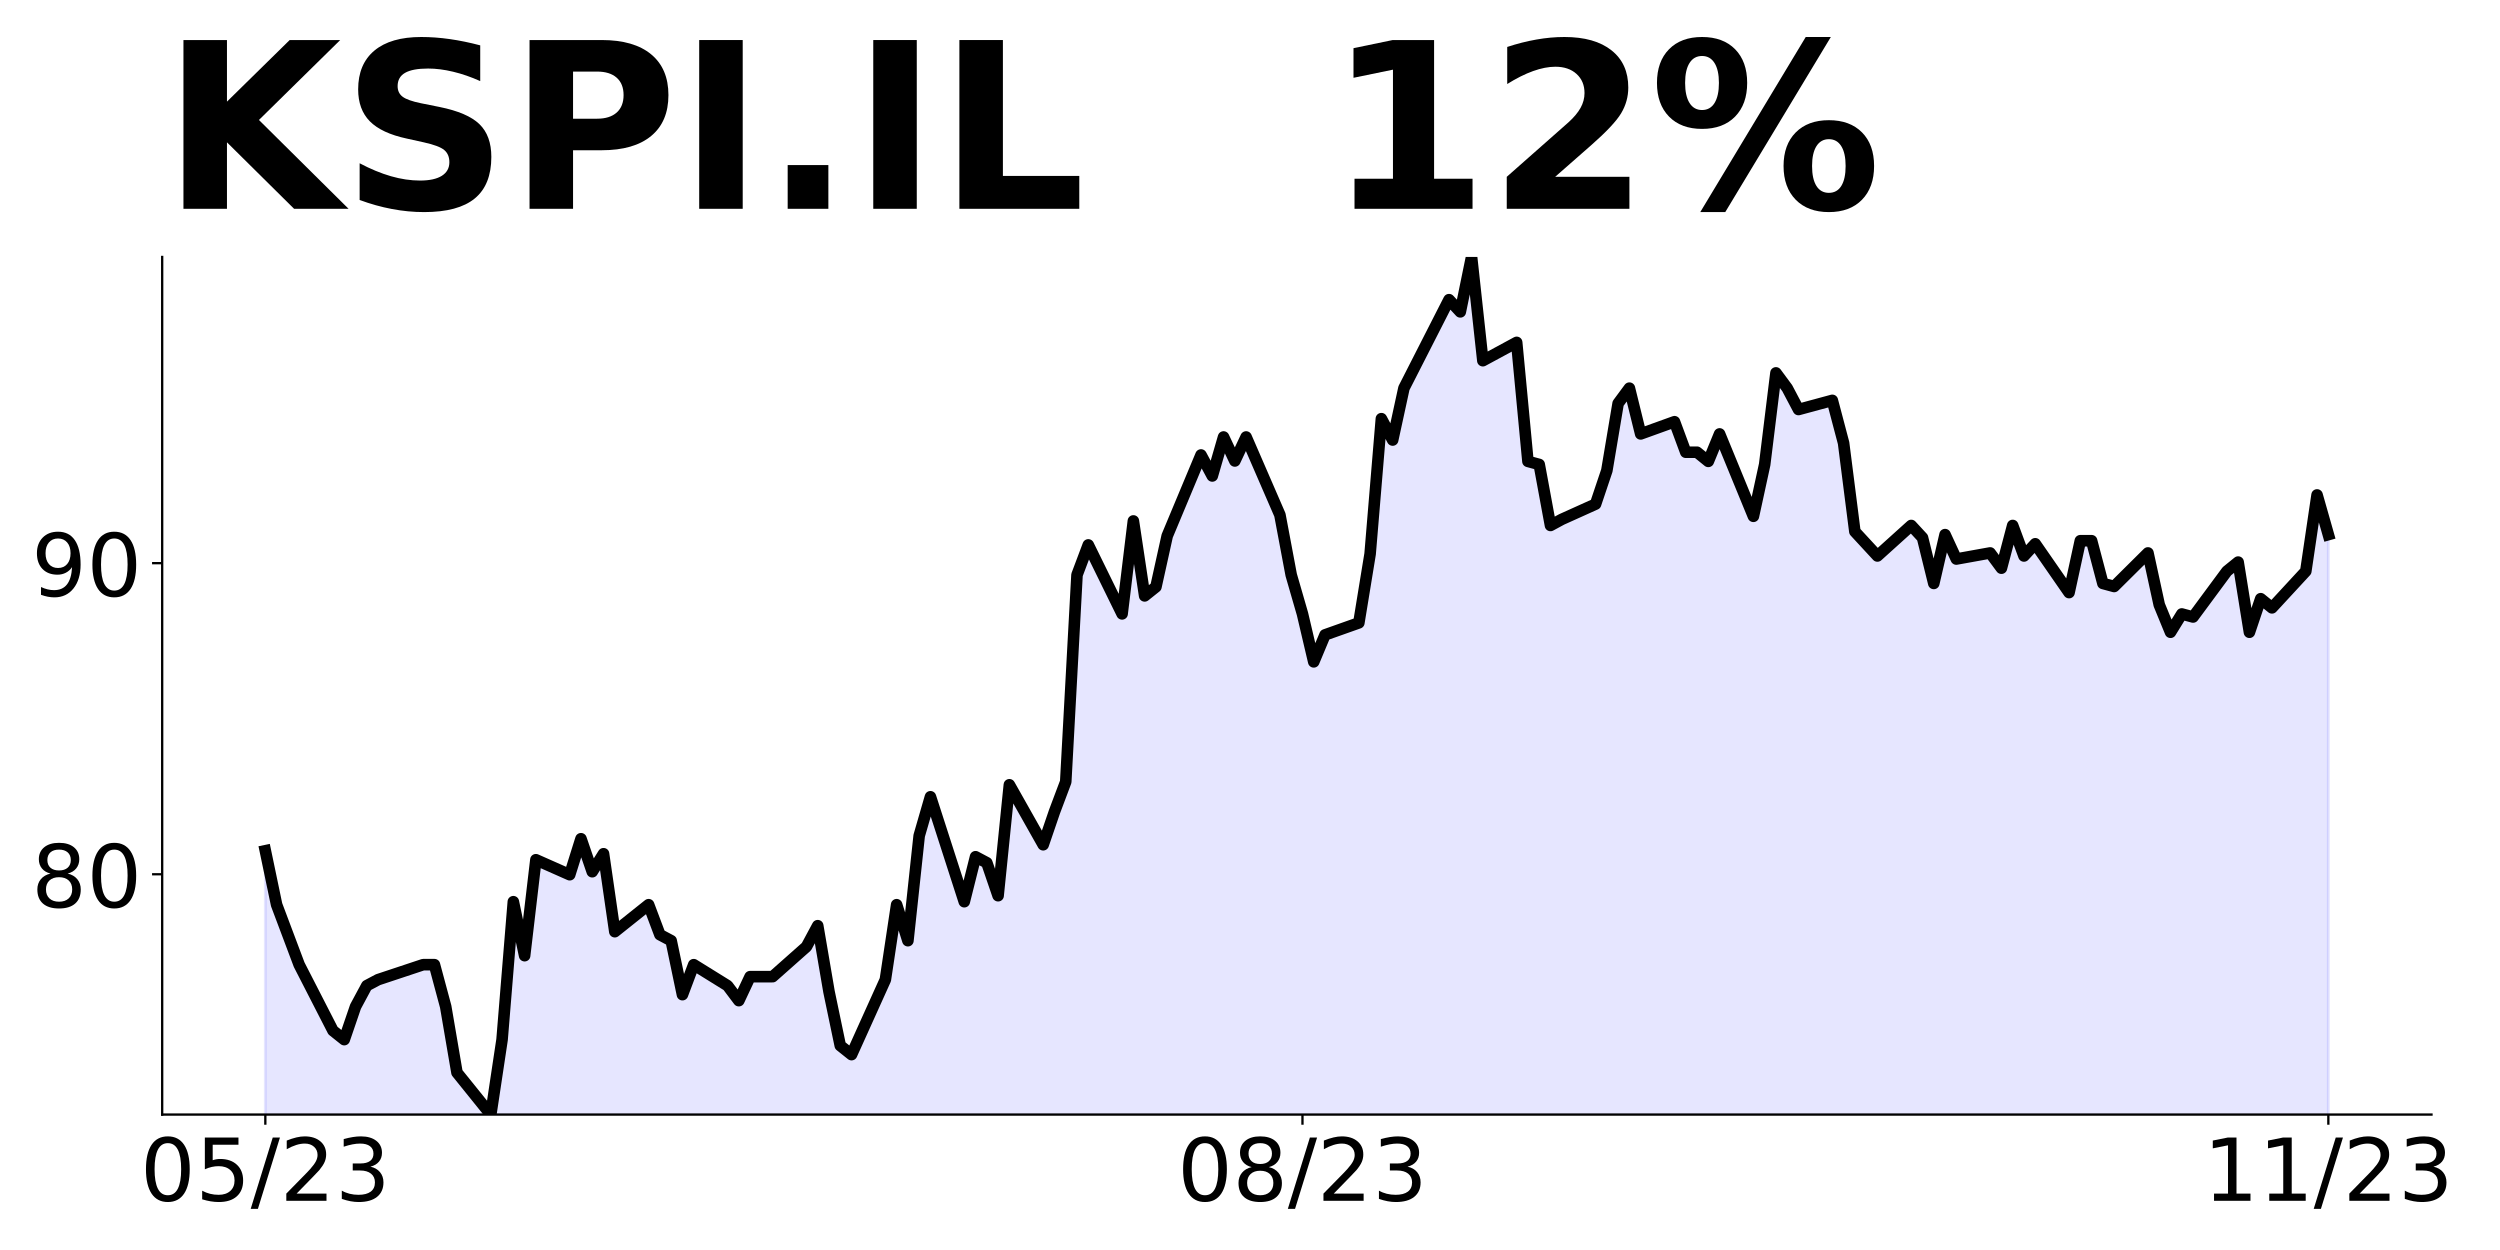 <?xml version="1.0" encoding="utf-8" standalone="no"?>
<!DOCTYPE svg PUBLIC "-//W3C//DTD SVG 1.1//EN"
  "http://www.w3.org/Graphics/SVG/1.1/DTD/svg11.dtd">
<!-- Created with matplotlib (https://matplotlib.org/) -->
<svg height="432pt" version="1.1" viewBox="0 0 864 432" width="864pt" xmlns="http://www.w3.org/2000/svg" xmlns:xlink="http://www.w3.org/1999/xlink">
 <defs>
  <style type="text/css">
*{stroke-linecap:butt;stroke-linejoin:round;}
  </style>
 </defs>
 <g id="figure_1">
  <g id="patch_1">
   <path d="M 0 432 
L 864 432 
L 864 0 
L 0 0 
z
" style="fill:none;"/>
  </g>
  <g id="axes_1">
   <g id="patch_2">
    <path d="M 56.05 385.2 
L 840.324 385.2 
L 840.324 88.8 
L 56.05 88.8 
z
" style="fill:none;"/>
   </g>
   <g id="PolyCollection_1">
    <path clip-path="url(#pd9ddb1ff59)" d="M 91.699 1162.336 
L 91.699 294.016 
L 95.595 312.667 
L 99.491 323.029 
L 103.387 333.391 
L 115.075 356.187 
L 118.971 359.295 
L 122.867 347.897 
L 126.763 340.644 
L 130.659 338.572 
L 146.243 333.391 
L 150.139 333.391 
L 154.036 347.897 
L 157.932 370.693 
L 169.62 385.2 
L 173.516 359.295 
L 177.412 311.631 
L 181.308 330.282 
L 185.204 297.125 
L 196.892 302.305 
L 200.788 289.871 
L 204.684 301.269 
L 208.58 295.052 
L 212.476 321.993 
L 224.164 312.667 
L 228.06 323.029 
L 231.956 325.101 
L 235.852 343.753 
L 239.749 333.391 
L 251.437 340.644 
L 255.333 345.825 
L 259.229 337.536 
L 263.125 337.536 
L 267.021 337.536 
L 278.709 327.174 
L 282.605 319.92 
L 286.501 342.716 
L 290.397 361.368 
L 294.293 364.476 
L 305.981 338.572 
L 309.877 312.667 
L 313.773 325.101 
L 317.669 288.835 
L 321.565 275.365 
L 333.254 311.631 
L 337.15 296.088 
L 341.046 298.161 
L 344.942 309.559 
L 348.838 271.22 
L 360.526 291.944 
L 364.422 280.546 
L 368.318 270.184 
L 372.214 198.687 
L 376.11 188.325 
L 387.798 212.158 
L 391.694 180.036 
L 395.59 205.941 
L 399.486 202.832 
L 403.382 185.217 
L 415.071 157.24 
L 418.967 164.493 
L 422.863 151.023 
L 426.759 159.312 
L 430.655 151.023 
L 442.343 177.964 
L 446.239 198.687 
L 450.135 212.158 
L 454.031 228.737 
L 457.927 219.411 
L 469.615 215.266 
L 473.511 191.434 
L 477.407 144.691 
L 481.303 152.073 
L 485.199 134.146 
L 500.784 103.564 
L 504.68 107.782 
L 508.576 88.8 
L 512.472 124.655 
L 524.16 118.328 
L 528.056 159.455 
L 531.952 160.51 
L 535.848 181.601 
L 539.744 179.492 
L 551.432 174.219 
L 555.328 162.619 
L 559.224 139.419 
L 563.12 134.146 
L 567.016 149.964 
L 578.704 145.746 
L 582.6 156.291 
L 586.497 156.291 
L 590.393 159.455 
L 594.289 149.964 
L 605.977 178.437 
L 609.873 160.51 
L 613.769 128.873 
L 617.665 134.146 
L 621.561 141.528 
L 633.249 138.364 
L 637.145 153.128 
L 641.041 183.71 
L 644.937 187.928 
L 648.833 192.146 
L 660.521 181.601 
L 664.417 185.819 
L 668.313 201.637 
L 672.21 184.764 
L 676.106 193.201 
L 687.794 191.092 
L 691.69 196.365 
L 695.586 181.601 
L 699.482 192.146 
L 703.378 187.928 
L 715.066 204.801 
L 718.962 186.874 
L 722.858 186.874 
L 726.754 201.637 
L 730.65 202.692 
L 742.338 191.092 
L 746.234 209.019 
L 750.13 218.51 
L 754.026 212.183 
L 757.923 213.237 
L 769.611 197.419 
L 773.507 194.255 
L 777.403 218.51 
L 781.299 206.91 
L 785.195 210.074 
L 796.883 197.419 
L 800.779 171.055 
L 804.675 184.764 
L 804.675 1162.336 
L 804.675 1162.336 
L 800.779 1162.336 
L 796.883 1162.336 
L 785.195 1162.336 
L 781.299 1162.336 
L 777.403 1162.336 
L 773.507 1162.336 
L 769.611 1162.336 
L 757.923 1162.336 
L 754.026 1162.336 
L 750.13 1162.336 
L 746.234 1162.336 
L 742.338 1162.336 
L 730.65 1162.336 
L 726.754 1162.336 
L 722.858 1162.336 
L 718.962 1162.336 
L 715.066 1162.336 
L 703.378 1162.336 
L 699.482 1162.336 
L 695.586 1162.336 
L 691.69 1162.336 
L 687.794 1162.336 
L 676.106 1162.336 
L 672.21 1162.336 
L 668.313 1162.336 
L 664.417 1162.336 
L 660.521 1162.336 
L 648.833 1162.336 
L 644.937 1162.336 
L 641.041 1162.336 
L 637.145 1162.336 
L 633.249 1162.336 
L 621.561 1162.336 
L 617.665 1162.336 
L 613.769 1162.336 
L 609.873 1162.336 
L 605.977 1162.336 
L 594.289 1162.336 
L 590.393 1162.336 
L 586.497 1162.336 
L 582.6 1162.336 
L 578.704 1162.336 
L 567.016 1162.336 
L 563.12 1162.336 
L 559.224 1162.336 
L 555.328 1162.336 
L 551.432 1162.336 
L 539.744 1162.336 
L 535.848 1162.336 
L 531.952 1162.336 
L 528.056 1162.336 
L 524.16 1162.336 
L 512.472 1162.336 
L 508.576 1162.336 
L 504.68 1162.336 
L 500.784 1162.336 
L 485.199 1162.336 
L 481.303 1162.336 
L 477.407 1162.336 
L 473.511 1162.336 
L 469.615 1162.336 
L 457.927 1162.336 
L 454.031 1162.336 
L 450.135 1162.336 
L 446.239 1162.336 
L 442.343 1162.336 
L 430.655 1162.336 
L 426.759 1162.336 
L 422.863 1162.336 
L 418.967 1162.336 
L 415.071 1162.336 
L 403.382 1162.336 
L 399.486 1162.336 
L 395.59 1162.336 
L 391.694 1162.336 
L 387.798 1162.336 
L 376.11 1162.336 
L 372.214 1162.336 
L 368.318 1162.336 
L 364.422 1162.336 
L 360.526 1162.336 
L 348.838 1162.336 
L 344.942 1162.336 
L 341.046 1162.336 
L 337.15 1162.336 
L 333.254 1162.336 
L 321.565 1162.336 
L 317.669 1162.336 
L 313.773 1162.336 
L 309.877 1162.336 
L 305.981 1162.336 
L 294.293 1162.336 
L 290.397 1162.336 
L 286.501 1162.336 
L 282.605 1162.336 
L 278.709 1162.336 
L 267.021 1162.336 
L 263.125 1162.336 
L 259.229 1162.336 
L 255.333 1162.336 
L 251.437 1162.336 
L 239.749 1162.336 
L 235.852 1162.336 
L 231.956 1162.336 
L 228.06 1162.336 
L 224.164 1162.336 
L 212.476 1162.336 
L 208.58 1162.336 
L 204.684 1162.336 
L 200.788 1162.336 
L 196.892 1162.336 
L 185.204 1162.336 
L 181.308 1162.336 
L 177.412 1162.336 
L 173.516 1162.336 
L 169.62 1162.336 
L 157.932 1162.336 
L 154.036 1162.336 
L 150.139 1162.336 
L 146.243 1162.336 
L 130.659 1162.336 
L 126.763 1162.336 
L 122.867 1162.336 
L 118.971 1162.336 
L 115.075 1162.336 
L 103.387 1162.336 
L 99.491 1162.336 
L 95.595 1162.336 
L 91.699 1162.336 
z
" style="fill:#0000ff;fill-opacity:0.1;stroke:#0000ff;stroke-opacity:0.1;"/>
   </g>
   <g id="matplotlib.axis_1">
    <g id="xtick_1">
     <g id="line2d_1">
      <defs>
       <path d="M 0 0 
L 0 3.5 
" id="m073675b7b6" style="stroke:#000000;stroke-width:0.8;"/>
      </defs>
      <g>
       <use style="stroke:#000000;stroke-width:0.8;" x="91.699" xlink:href="#m073675b7b6" y="385.2"/>
      </g>
     </g>
     <g id="text_1">
      <!-- 05/23 -->
      <defs>
       <path d="M 31.781 66.406 
Q 24.172 66.406 20.328 58.906 
Q 16.5 51.422 16.5 36.375 
Q 16.5 21.391 20.328 13.891 
Q 24.172 6.391 31.781 6.391 
Q 39.453 6.391 43.281 13.891 
Q 47.125 21.391 47.125 36.375 
Q 47.125 51.422 43.281 58.906 
Q 39.453 66.406 31.781 66.406 
z
M 31.781 74.219 
Q 44.047 74.219 50.516 64.516 
Q 56.984 54.828 56.984 36.375 
Q 56.984 17.969 50.516 8.266 
Q 44.047 -1.422 31.781 -1.422 
Q 19.531 -1.422 13.062 8.266 
Q 6.594 17.969 6.594 36.375 
Q 6.594 54.828 13.062 64.516 
Q 19.531 74.219 31.781 74.219 
z
" id="DejaVuSans-48"/>
       <path d="M 10.797 72.906 
L 49.516 72.906 
L 49.516 64.594 
L 19.828 64.594 
L 19.828 46.734 
Q 21.969 47.469 24.109 47.828 
Q 26.266 48.188 28.422 48.188 
Q 40.625 48.188 47.75 41.5 
Q 54.891 34.812 54.891 23.391 
Q 54.891 11.625 47.562 5.094 
Q 40.234 -1.422 26.906 -1.422 
Q 22.312 -1.422 17.547 -0.641 
Q 12.797 0.141 7.719 1.703 
L 7.719 11.625 
Q 12.109 9.234 16.797 8.062 
Q 21.484 6.891 26.703 6.891 
Q 35.156 6.891 40.078 11.328 
Q 45.016 15.766 45.016 23.391 
Q 45.016 31 40.078 35.438 
Q 35.156 39.891 26.703 39.891 
Q 22.75 39.891 18.812 39.016 
Q 14.891 38.141 10.797 36.281 
z
" id="DejaVuSans-53"/>
       <path d="M 25.391 72.906 
L 33.688 72.906 
L 8.297 -9.281 
L 0 -9.281 
z
" id="DejaVuSans-47"/>
       <path d="M 19.188 8.297 
L 53.609 8.297 
L 53.609 0 
L 7.328 0 
L 7.328 8.297 
Q 12.938 14.109 22.625 23.891 
Q 32.328 33.688 34.812 36.531 
Q 39.547 41.844 41.422 45.531 
Q 43.312 49.219 43.312 52.781 
Q 43.312 58.594 39.234 62.25 
Q 35.156 65.922 28.609 65.922 
Q 23.969 65.922 18.812 64.312 
Q 13.672 62.703 7.812 59.422 
L 7.812 69.391 
Q 13.766 71.781 18.938 73 
Q 24.125 74.219 28.422 74.219 
Q 39.75 74.219 46.484 68.547 
Q 53.219 62.891 53.219 53.422 
Q 53.219 48.922 51.531 44.891 
Q 49.859 40.875 45.406 35.406 
Q 44.188 33.984 37.641 27.219 
Q 31.109 20.453 19.188 8.297 
z
" id="DejaVuSans-50"/>
       <path d="M 40.578 39.312 
Q 47.656 37.797 51.625 33 
Q 55.609 28.219 55.609 21.188 
Q 55.609 10.406 48.188 4.484 
Q 40.766 -1.422 27.094 -1.422 
Q 22.516 -1.422 17.656 -0.516 
Q 12.797 0.391 7.625 2.203 
L 7.625 11.719 
Q 11.719 9.328 16.594 8.109 
Q 21.484 6.891 26.812 6.891 
Q 36.078 6.891 40.938 10.547 
Q 45.797 14.203 45.797 21.188 
Q 45.797 27.641 41.281 31.266 
Q 36.766 34.906 28.719 34.906 
L 20.219 34.906 
L 20.219 43.016 
L 29.109 43.016 
Q 36.375 43.016 40.234 45.922 
Q 44.094 48.828 44.094 54.297 
Q 44.094 59.906 40.109 62.906 
Q 36.141 65.922 28.719 65.922 
Q 24.656 65.922 20.016 65.031 
Q 15.375 64.156 9.812 62.312 
L 9.812 71.094 
Q 15.438 72.656 20.344 73.438 
Q 25.25 74.219 29.594 74.219 
Q 40.828 74.219 47.359 69.109 
Q 53.906 64.016 53.906 55.328 
Q 53.906 49.266 50.438 45.094 
Q 46.969 40.922 40.578 39.312 
z
" id="DejaVuSans-51"/>
      </defs>
      <g transform="translate(48.471 414.995)scale(0.3 -0.3)">
       <use xlink:href="#DejaVuSans-48"/>
       <use x="63.623" xlink:href="#DejaVuSans-53"/>
       <use x="127.246" xlink:href="#DejaVuSans-47"/>
       <use x="160.938" xlink:href="#DejaVuSans-50"/>
       <use x="224.561" xlink:href="#DejaVuSans-51"/>
      </g>
     </g>
    </g>
    <g id="xtick_2">
     <g id="line2d_2">
      <g>
       <use style="stroke:#000000;stroke-width:0.8;" x="450.135" xlink:href="#m073675b7b6" y="385.2"/>
      </g>
     </g>
     <g id="text_2">
      <!-- 08/23 -->
      <defs>
       <path d="M 31.781 34.625 
Q 24.75 34.625 20.719 30.859 
Q 16.703 27.094 16.703 20.516 
Q 16.703 13.922 20.719 10.156 
Q 24.75 6.391 31.781 6.391 
Q 38.812 6.391 42.859 10.172 
Q 46.922 13.969 46.922 20.516 
Q 46.922 27.094 42.891 30.859 
Q 38.875 34.625 31.781 34.625 
z
M 21.922 38.812 
Q 15.578 40.375 12.031 44.719 
Q 8.5 49.078 8.5 55.328 
Q 8.5 64.062 14.719 69.141 
Q 20.953 74.219 31.781 74.219 
Q 42.672 74.219 48.875 69.141 
Q 55.078 64.062 55.078 55.328 
Q 55.078 49.078 51.531 44.719 
Q 48 40.375 41.703 38.812 
Q 48.828 37.156 52.797 32.312 
Q 56.781 27.484 56.781 20.516 
Q 56.781 9.906 50.312 4.234 
Q 43.844 -1.422 31.781 -1.422 
Q 19.734 -1.422 13.25 4.234 
Q 6.781 9.906 6.781 20.516 
Q 6.781 27.484 10.781 32.312 
Q 14.797 37.156 21.922 38.812 
z
M 18.312 54.391 
Q 18.312 48.734 21.844 45.562 
Q 25.391 42.391 31.781 42.391 
Q 38.141 42.391 41.719 45.562 
Q 45.312 48.734 45.312 54.391 
Q 45.312 60.062 41.719 63.234 
Q 38.141 66.406 31.781 66.406 
Q 25.391 66.406 21.844 63.234 
Q 18.312 60.062 18.312 54.391 
z
" id="DejaVuSans-56"/>
      </defs>
      <g transform="translate(406.907 414.995)scale(0.3 -0.3)">
       <use xlink:href="#DejaVuSans-48"/>
       <use x="63.623" xlink:href="#DejaVuSans-56"/>
       <use x="127.246" xlink:href="#DejaVuSans-47"/>
       <use x="160.938" xlink:href="#DejaVuSans-50"/>
       <use x="224.561" xlink:href="#DejaVuSans-51"/>
      </g>
     </g>
    </g>
    <g id="xtick_3">
     <g id="line2d_3">
      <g>
       <use style="stroke:#000000;stroke-width:0.8;" x="804.675" xlink:href="#m073675b7b6" y="385.2"/>
      </g>
     </g>
     <g id="text_3">
      <!-- 11/23 -->
      <defs>
       <path d="M 12.406 8.297 
L 28.516 8.297 
L 28.516 63.922 
L 10.984 60.406 
L 10.984 69.391 
L 28.422 72.906 
L 38.281 72.906 
L 38.281 8.297 
L 54.391 8.297 
L 54.391 0 
L 12.406 0 
z
" id="DejaVuSans-49"/>
      </defs>
      <g transform="translate(761.447 414.995)scale(0.3 -0.3)">
       <use xlink:href="#DejaVuSans-49"/>
       <use x="63.623" xlink:href="#DejaVuSans-49"/>
       <use x="127.246" xlink:href="#DejaVuSans-47"/>
       <use x="160.938" xlink:href="#DejaVuSans-50"/>
       <use x="224.561" xlink:href="#DejaVuSans-51"/>
      </g>
     </g>
    </g>
   </g>
   <g id="matplotlib.axis_2">
    <g id="ytick_1">
     <g id="line2d_4">
      <defs>
       <path d="M 0 0 
L -3.5 0 
" id="m194f912c34" style="stroke:#000000;stroke-width:0.8;"/>
      </defs>
      <g>
       <use style="stroke:#000000;stroke-width:0.8;" x="56.05" xlink:href="#m194f912c34" y="302.149"/>
      </g>
     </g>
     <g id="text_4">
      <!-- 80 -->
      <g transform="translate(10.875 313.547)scale(0.3 -0.3)">
       <use xlink:href="#DejaVuSans-56"/>
       <use x="63.623" xlink:href="#DejaVuSans-48"/>
      </g>
     </g>
    </g>
    <g id="ytick_2">
     <g id="line2d_5">
      <g>
       <use style="stroke:#000000;stroke-width:0.8;" x="56.05" xlink:href="#m194f912c34" y="194.626"/>
      </g>
     </g>
     <g id="text_5">
      <!-- 90 -->
      <defs>
       <path d="M 10.984 1.516 
L 10.984 10.5 
Q 14.703 8.734 18.5 7.812 
Q 22.312 6.891 25.984 6.891 
Q 35.75 6.891 40.891 13.453 
Q 46.047 20.016 46.781 33.406 
Q 43.953 29.203 39.594 26.953 
Q 35.25 24.703 29.984 24.703 
Q 19.047 24.703 12.672 31.312 
Q 6.297 37.938 6.297 49.422 
Q 6.297 60.641 12.938 67.422 
Q 19.578 74.219 30.609 74.219 
Q 43.266 74.219 49.922 64.516 
Q 56.594 54.828 56.594 36.375 
Q 56.594 19.141 48.406 8.859 
Q 40.234 -1.422 26.422 -1.422 
Q 22.703 -1.422 18.891 -0.688 
Q 15.094 0.047 10.984 1.516 
z
M 30.609 32.422 
Q 37.25 32.422 41.125 36.953 
Q 45.016 41.5 45.016 49.422 
Q 45.016 57.281 41.125 61.844 
Q 37.25 66.406 30.609 66.406 
Q 23.969 66.406 20.094 61.844 
Q 16.219 57.281 16.219 49.422 
Q 16.219 41.5 20.094 36.953 
Q 23.969 32.422 30.609 32.422 
z
" id="DejaVuSans-57"/>
      </defs>
      <g transform="translate(10.875 206.023)scale(0.3 -0.3)">
       <use xlink:href="#DejaVuSans-57"/>
       <use x="63.623" xlink:href="#DejaVuSans-48"/>
      </g>
     </g>
    </g>
   </g>
   <g id="line2d_6">
    <path clip-path="url(#pd9ddb1ff59)" d="M 91.699 294.016 
L 95.595 312.667 
L 103.387 333.391 
L 115.075 356.187 
L 118.971 359.295 
L 122.867 347.897 
L 126.763 340.644 
L 130.659 338.572 
L 146.243 333.391 
L 150.139 333.391 
L 154.036 347.897 
L 157.932 370.693 
L 169.62 385.2 
L 173.516 359.295 
L 177.412 311.631 
L 181.308 330.282 
L 185.204 297.125 
L 196.892 302.305 
L 200.788 289.871 
L 204.684 301.269 
L 208.58 295.052 
L 212.476 321.993 
L 224.164 312.667 
L 228.06 323.029 
L 231.956 325.101 
L 235.852 343.753 
L 239.749 333.391 
L 251.437 340.644 
L 255.333 345.825 
L 259.229 337.536 
L 267.021 337.536 
L 278.709 327.174 
L 282.605 319.92 
L 286.501 342.716 
L 290.397 361.368 
L 294.293 364.476 
L 305.981 338.572 
L 309.877 312.667 
L 313.773 325.101 
L 317.669 288.835 
L 321.565 275.365 
L 333.254 311.631 
L 337.15 296.088 
L 341.046 298.161 
L 344.942 309.559 
L 348.838 271.22 
L 360.526 291.944 
L 364.422 280.546 
L 368.318 270.184 
L 372.214 198.687 
L 376.11 188.325 
L 387.798 212.158 
L 391.694 180.036 
L 395.59 205.941 
L 399.486 202.832 
L 403.382 185.217 
L 415.071 157.24 
L 418.967 164.493 
L 422.863 151.023 
L 426.759 159.312 
L 430.655 151.023 
L 442.343 177.964 
L 446.239 198.687 
L 450.135 212.158 
L 454.031 228.737 
L 457.927 219.411 
L 469.615 215.266 
L 473.511 191.434 
L 477.407 144.691 
L 481.303 152.073 
L 485.199 134.146 
L 500.784 103.564 
L 504.68 107.782 
L 508.576 88.8 
L 512.472 124.655 
L 524.16 118.328 
L 528.056 159.455 
L 531.952 160.51 
L 535.848 181.601 
L 539.744 179.492 
L 551.432 174.219 
L 555.328 162.619 
L 559.224 139.419 
L 563.12 134.146 
L 567.016 149.964 
L 578.704 145.746 
L 582.6 156.291 
L 586.497 156.291 
L 590.393 159.455 
L 594.289 149.964 
L 605.977 178.437 
L 609.873 160.51 
L 613.769 128.873 
L 617.665 134.146 
L 621.561 141.528 
L 633.249 138.364 
L 637.145 153.128 
L 641.041 183.71 
L 648.833 192.146 
L 660.521 181.601 
L 664.417 185.819 
L 668.313 201.637 
L 672.21 184.764 
L 676.106 193.201 
L 687.794 191.092 
L 691.69 196.365 
L 695.586 181.601 
L 699.482 192.146 
L 703.378 187.928 
L 715.066 204.801 
L 718.962 186.874 
L 722.858 186.874 
L 726.754 201.637 
L 730.65 202.692 
L 742.338 191.092 
L 746.234 209.019 
L 750.13 218.51 
L 754.026 212.183 
L 757.923 213.237 
L 769.611 197.419 
L 773.507 194.255 
L 777.403 218.51 
L 781.299 206.91 
L 785.195 210.074 
L 796.883 197.419 
L 800.779 171.055 
L 804.675 184.764 
L 804.675 184.764 
" style="fill:none;stroke:#000000;stroke-linecap:square;stroke-width:4;"/>
   </g>
   <g id="patch_3">
    <path d="M 56.05 385.2 
L 56.05 88.8 
" style="fill:none;stroke:#000000;stroke-linecap:square;stroke-linejoin:miter;stroke-width:0.8;"/>
   </g>
   <g id="patch_4">
    <path d="M 56.05 385.2 
L 840.324 385.2 
" style="fill:none;stroke:#000000;stroke-linecap:square;stroke-linejoin:miter;stroke-width:0.8;"/>
   </g>
   <g id="text_6">
    <!-- KSPI.IL   12% -->
    <defs>
     <path d="M 9.188 72.906 
L 27.984 72.906 
L 27.984 46.297 
L 55.078 72.906 
L 76.906 72.906 
L 41.797 38.375 
L 80.516 0 
L 56.984 0 
L 27.984 28.719 
L 27.984 0 
L 9.188 0 
z
" id="DejaVuSans-Bold-75"/>
     <path d="M 59.906 70.609 
L 59.906 55.172 
Q 53.906 57.859 48.188 59.219 
Q 42.484 60.594 37.406 60.594 
Q 30.672 60.594 27.438 58.734 
Q 24.219 56.891 24.219 52.984 
Q 24.219 50.047 26.391 48.406 
Q 28.562 46.781 34.281 45.609 
L 42.281 44 
Q 54.438 41.547 59.562 36.562 
Q 64.703 31.594 64.703 22.406 
Q 64.703 10.359 57.547 4.469 
Q 50.391 -1.422 35.688 -1.422 
Q 28.766 -1.422 21.781 -0.094 
Q 14.797 1.219 7.812 3.812 
L 7.812 19.672 
Q 14.797 15.969 21.312 14.078 
Q 27.828 12.203 33.891 12.203 
Q 40.047 12.203 43.312 14.25 
Q 46.578 16.312 46.578 20.125 
Q 46.578 23.531 44.359 25.391 
Q 42.141 27.25 35.5 28.719 
L 28.219 30.328 
Q 17.281 32.672 12.219 37.797 
Q 7.172 42.922 7.172 51.609 
Q 7.172 62.5 14.203 68.359 
Q 21.234 74.219 34.422 74.219 
Q 40.438 74.219 46.781 73.312 
Q 53.125 72.406 59.906 70.609 
z
" id="DejaVuSans-Bold-83"/>
     <path d="M 9.188 72.906 
L 40.375 72.906 
Q 54.297 72.906 61.734 66.719 
Q 69.188 60.547 69.188 49.125 
Q 69.188 37.641 61.734 31.469 
Q 54.297 25.297 40.375 25.297 
L 27.984 25.297 
L 27.984 0 
L 9.188 0 
z
M 27.984 59.281 
L 27.984 38.922 
L 38.375 38.922 
Q 43.844 38.922 46.828 41.578 
Q 49.812 44.234 49.812 49.125 
Q 49.812 54 46.828 56.641 
Q 43.844 59.281 38.375 59.281 
z
" id="DejaVuSans-Bold-80"/>
     <path d="M 9.188 72.906 
L 27.984 72.906 
L 27.984 0 
L 9.188 0 
z
" id="DejaVuSans-Bold-73"/>
     <path d="M 10.203 18.891 
L 27.781 18.891 
L 27.781 0 
L 10.203 0 
z
" id="DejaVuSans-Bold-46"/>
     <path d="M 9.188 72.906 
L 27.984 72.906 
L 27.984 14.203 
L 60.984 14.203 
L 60.984 0 
L 9.188 0 
z
" id="DejaVuSans-Bold-76"/>
     <path id="DejaVuSans-Bold-32"/>
     <path d="M 11.719 12.984 
L 28.328 12.984 
L 28.328 60.109 
L 11.281 56.594 
L 11.281 69.391 
L 28.219 72.906 
L 46.094 72.906 
L 46.094 12.984 
L 62.703 12.984 
L 62.703 0 
L 11.719 0 
z
" id="DejaVuSans-Bold-49"/>
     <path d="M 28.812 13.812 
L 60.891 13.812 
L 60.891 0 
L 7.906 0 
L 7.906 13.812 
L 34.516 37.312 
Q 38.094 40.531 39.797 43.609 
Q 41.5 46.688 41.5 50 
Q 41.5 55.125 38.062 58.25 
Q 34.625 61.375 28.906 61.375 
Q 24.516 61.375 19.281 59.5 
Q 14.062 57.625 8.109 53.906 
L 8.109 69.922 
Q 14.453 72.016 20.656 73.109 
Q 26.859 74.219 32.812 74.219 
Q 45.906 74.219 53.156 68.453 
Q 60.406 62.703 60.406 52.391 
Q 60.406 46.438 57.328 41.281 
Q 54.25 36.141 44.391 27.484 
z
" id="DejaVuSans-Bold-50"/>
     <path d="M 77.484 30.078 
Q 74.031 30.078 72.125 27.078 
Q 70.219 24.078 70.219 18.5 
Q 70.219 12.891 72.094 9.891 
Q 73.969 6.891 77.484 6.891 
Q 81 6.891 82.859 9.891 
Q 84.719 12.891 84.719 18.5 
Q 84.719 24.078 82.828 27.078 
Q 80.953 30.078 77.484 30.078 
z
M 77.484 38.281 
Q 86.578 38.281 91.797 33 
Q 97.016 27.734 97.016 18.5 
Q 97.016 9.281 91.797 3.922 
Q 86.578 -1.422 77.484 -1.422 
Q 68.406 -1.422 63.156 3.922 
Q 57.906 9.281 57.906 18.5 
Q 57.906 27.688 63.156 32.984 
Q 68.406 38.281 77.484 38.281 
z
M 32.719 -1.422 
L 21.922 -1.422 
L 67.484 74.219 
L 78.328 74.219 
z
M 22.703 74.219 
Q 31.781 74.219 36.984 68.922 
Q 42.188 63.625 42.188 54.391 
Q 42.188 45.172 36.984 39.844 
Q 31.781 34.516 22.703 34.516 
Q 13.625 34.516 8.422 39.844 
Q 3.219 45.172 3.219 54.391 
Q 3.219 63.625 8.422 68.922 
Q 13.625 74.219 22.703 74.219 
z
M 22.703 66.016 
Q 19.188 66.016 17.281 62.984 
Q 15.375 59.969 15.375 54.391 
Q 15.375 48.781 17.281 45.719 
Q 19.188 42.672 22.703 42.672 
Q 26.219 42.672 28.094 45.719 
Q 29.984 48.781 29.984 54.391 
Q 29.984 59.969 28.078 62.984 
Q 26.172 66.016 22.703 66.016 
z
" id="DejaVuSans-Bold-37"/>
    </defs>
    <g transform="translate(56.05 72.162)scale(0.8 -0.8)">
     <use xlink:href="#DejaVuSans-Bold-75"/>
     <use x="77.49" xlink:href="#DejaVuSans-Bold-83"/>
     <use x="149.512" xlink:href="#DejaVuSans-Bold-80"/>
     <use x="222.803" xlink:href="#DejaVuSans-Bold-73"/>
     <use x="260.01" xlink:href="#DejaVuSans-Bold-46"/>
     <use x="297.998" xlink:href="#DejaVuSans-Bold-73"/>
     <use x="335.205" xlink:href="#DejaVuSans-Bold-76"/>
     <use x="398.926" xlink:href="#DejaVuSans-Bold-32"/>
     <use x="433.74" xlink:href="#DejaVuSans-Bold-32"/>
     <use x="468.555" xlink:href="#DejaVuSans-Bold-32"/>
     <use x="503.369" xlink:href="#DejaVuSans-Bold-49"/>
     <use x="572.949" xlink:href="#DejaVuSans-Bold-50"/>
     <use x="642.529" xlink:href="#DejaVuSans-Bold-37"/>
    </g>
   </g>
  </g>
 </g>
 <defs>
  <clipPath id="pd9ddb1ff59">
   <rect height="296.4" width="784.274" x="56.05" y="88.8"/>
  </clipPath>
 </defs>
</svg>
